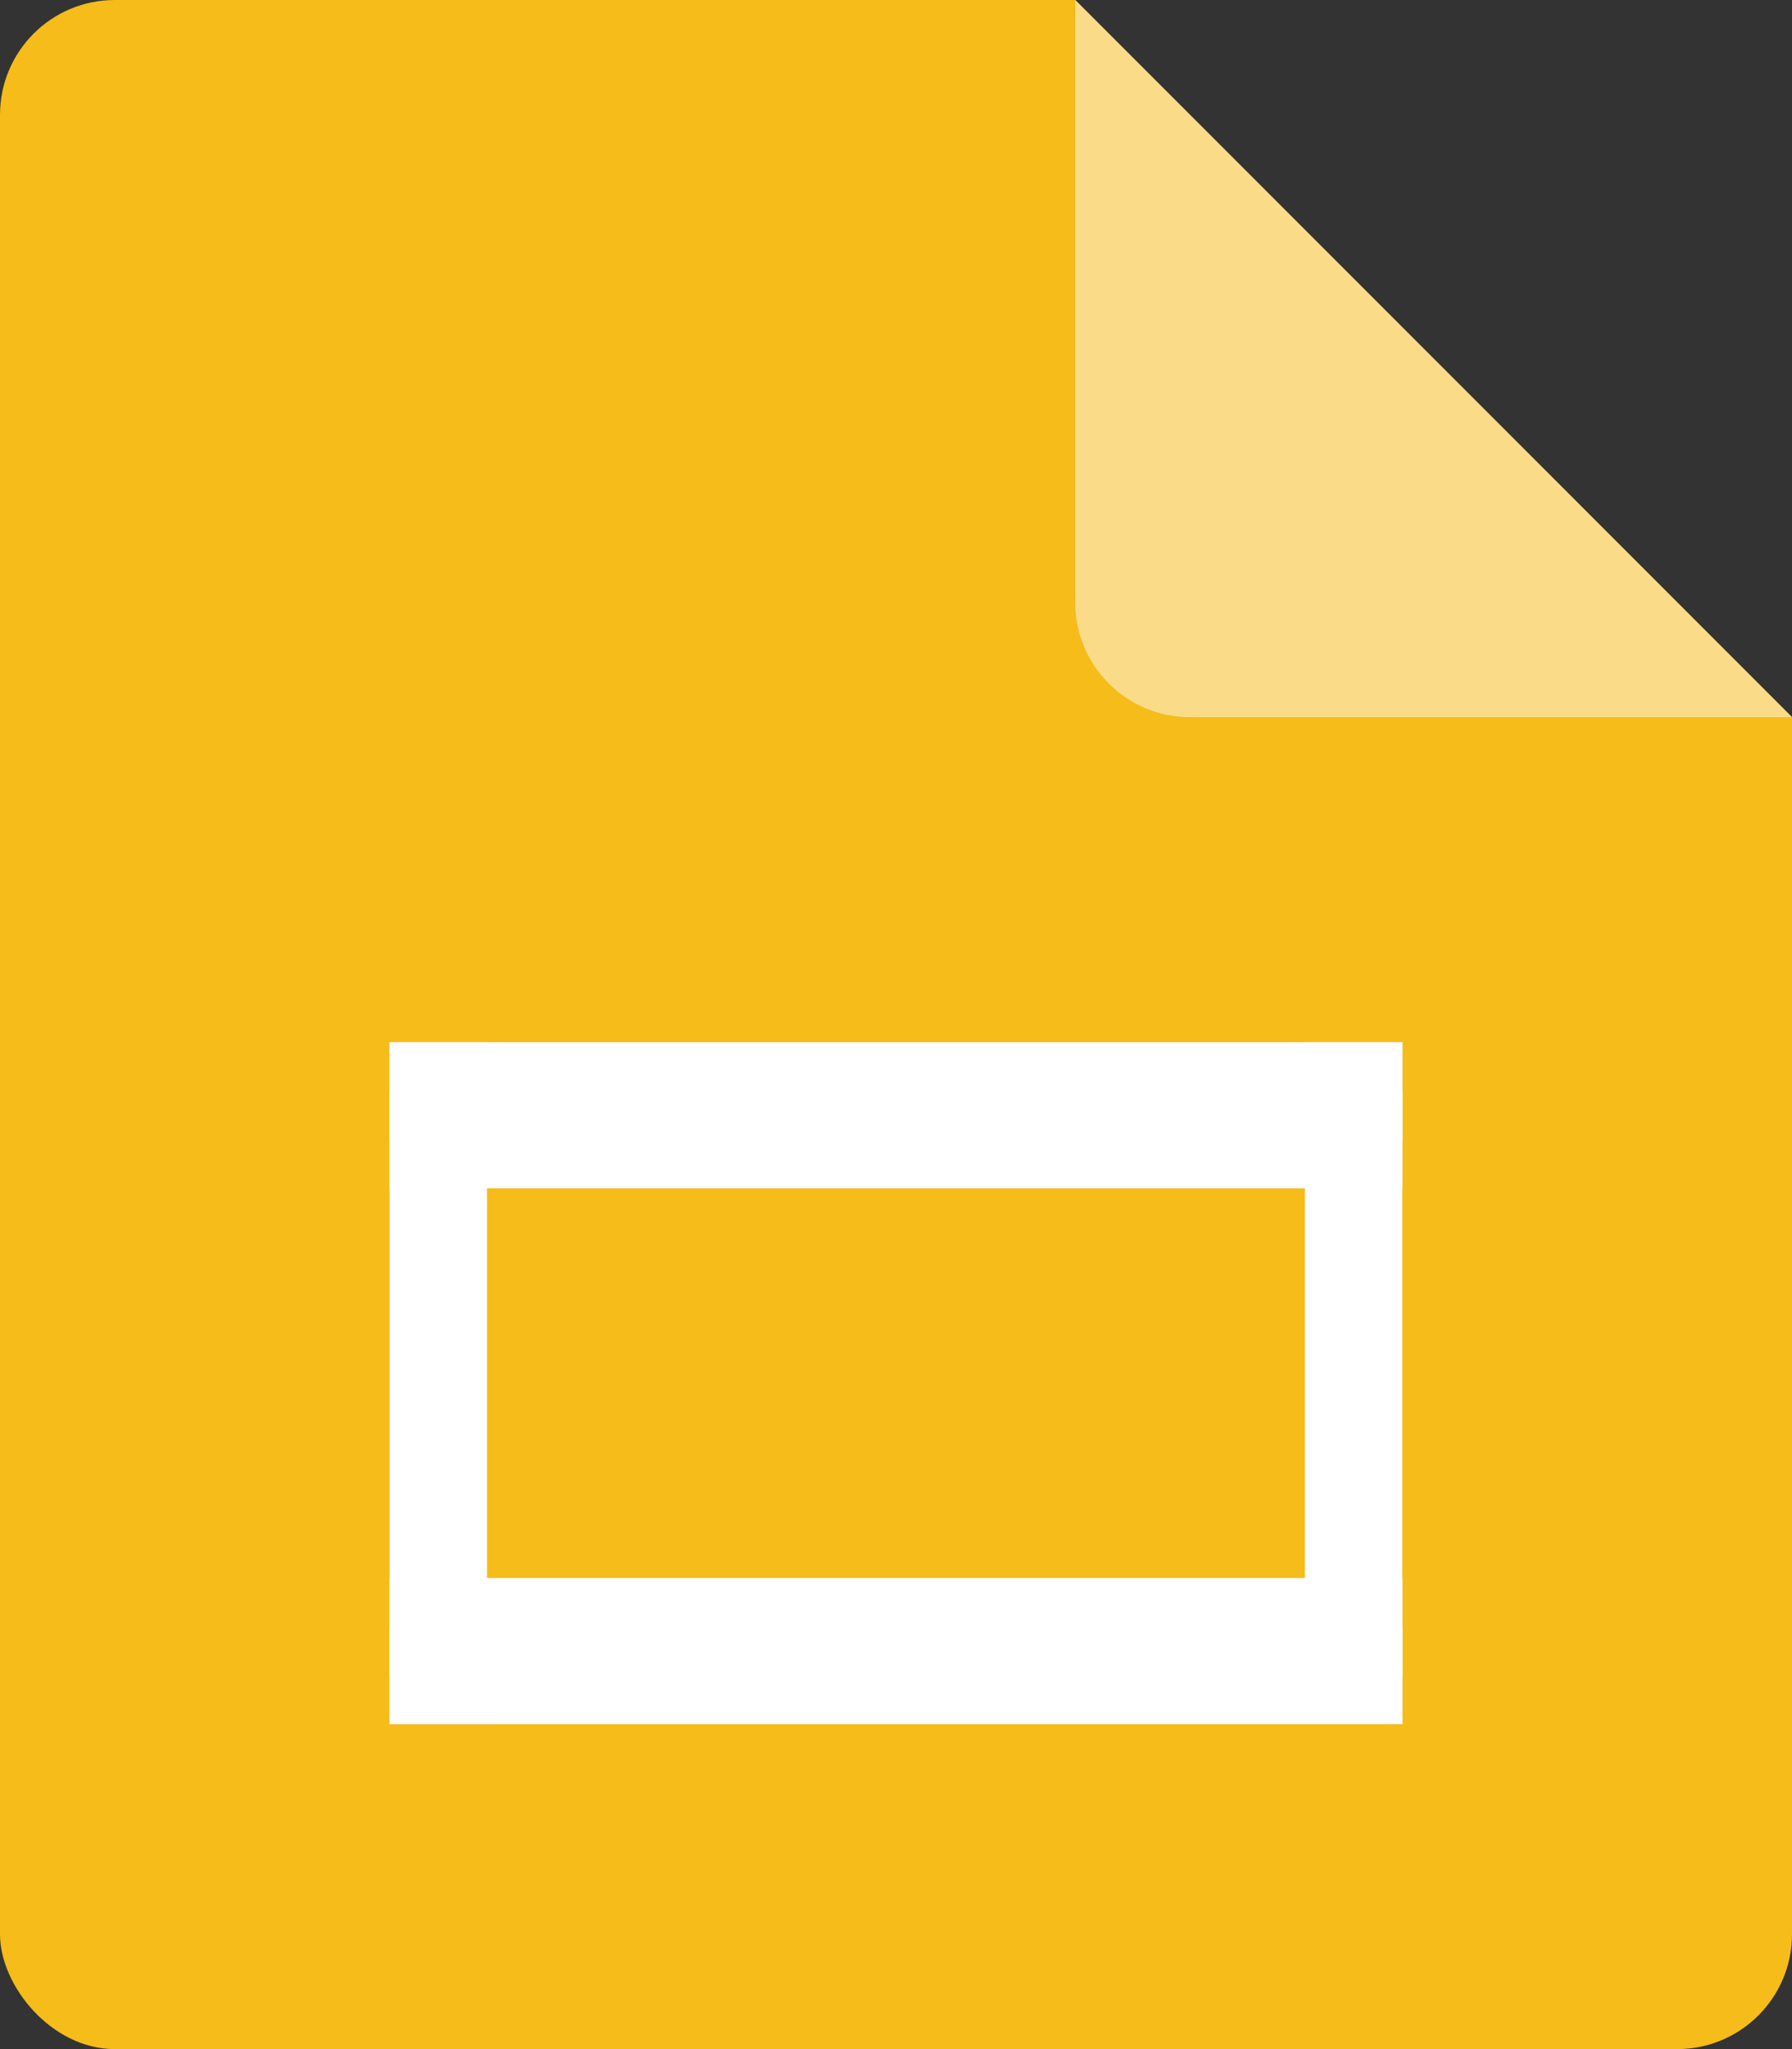 <?xml version="1.0" encoding="UTF-8"?>
<svg id="Camada_4" xmlns="http://www.w3.org/2000/svg" xmlns:xlink="http://www.w3.org/1999/xlink" viewBox="0 0 210 240">
  <rect x="0" y="0" width="210" height="240" fill="#333333" stroke="none"/>
  <defs>
    <style>
      .cls-1 {
        fill: #fff;
      }

      .cls-2 {
        fill: #fadc88;
      }

      .cls-3 {
        fill: none;
      }

      .cls-4 {
        fill: #f5bc1a;
      }

      .cls-5 {
        clip-path: url(#clippath);
      }
    </style>
    <clipPath id="clippath">
      <polygon class="cls-3" points="0 0 0 240 210 240 210 84 126 0 0 0"/>
    </clipPath>
  </defs>
  <g class="cls-5">
    <rect class="cls-4" width="210" height="240" rx="13.45" ry="13.45"/>
    <path class="cls-2" d="M126,0h84v84h-70.55c-7.42,0-13.45-6.02-13.45-13.45V0h0Z"/>
    <g>
      <rect class="cls-1" x="45.66" y="122.06" width="118.68" height="11.41"/>
      <rect class="cls-1" x="45.66" y="127.77" width="118.68" height="11.41"/>
      <rect class="cls-1" x="11.43" y="156.29" width="79.88" height="11.41" transform="translate(-110.63 213.37) rotate(-90)"/>
      <rect class="cls-1" x="118.7" y="156.29" width="79.88" height="11.41" transform="translate(-3.37 320.63) rotate(-90)"/>
      <rect class="cls-1" x="45.66" y="190.53" width="118.68" height="11.41"/>
      <rect class="cls-1" x="45.66" y="184.82" width="118.68" height="11.41"/>
    </g>
  </g>
</svg>